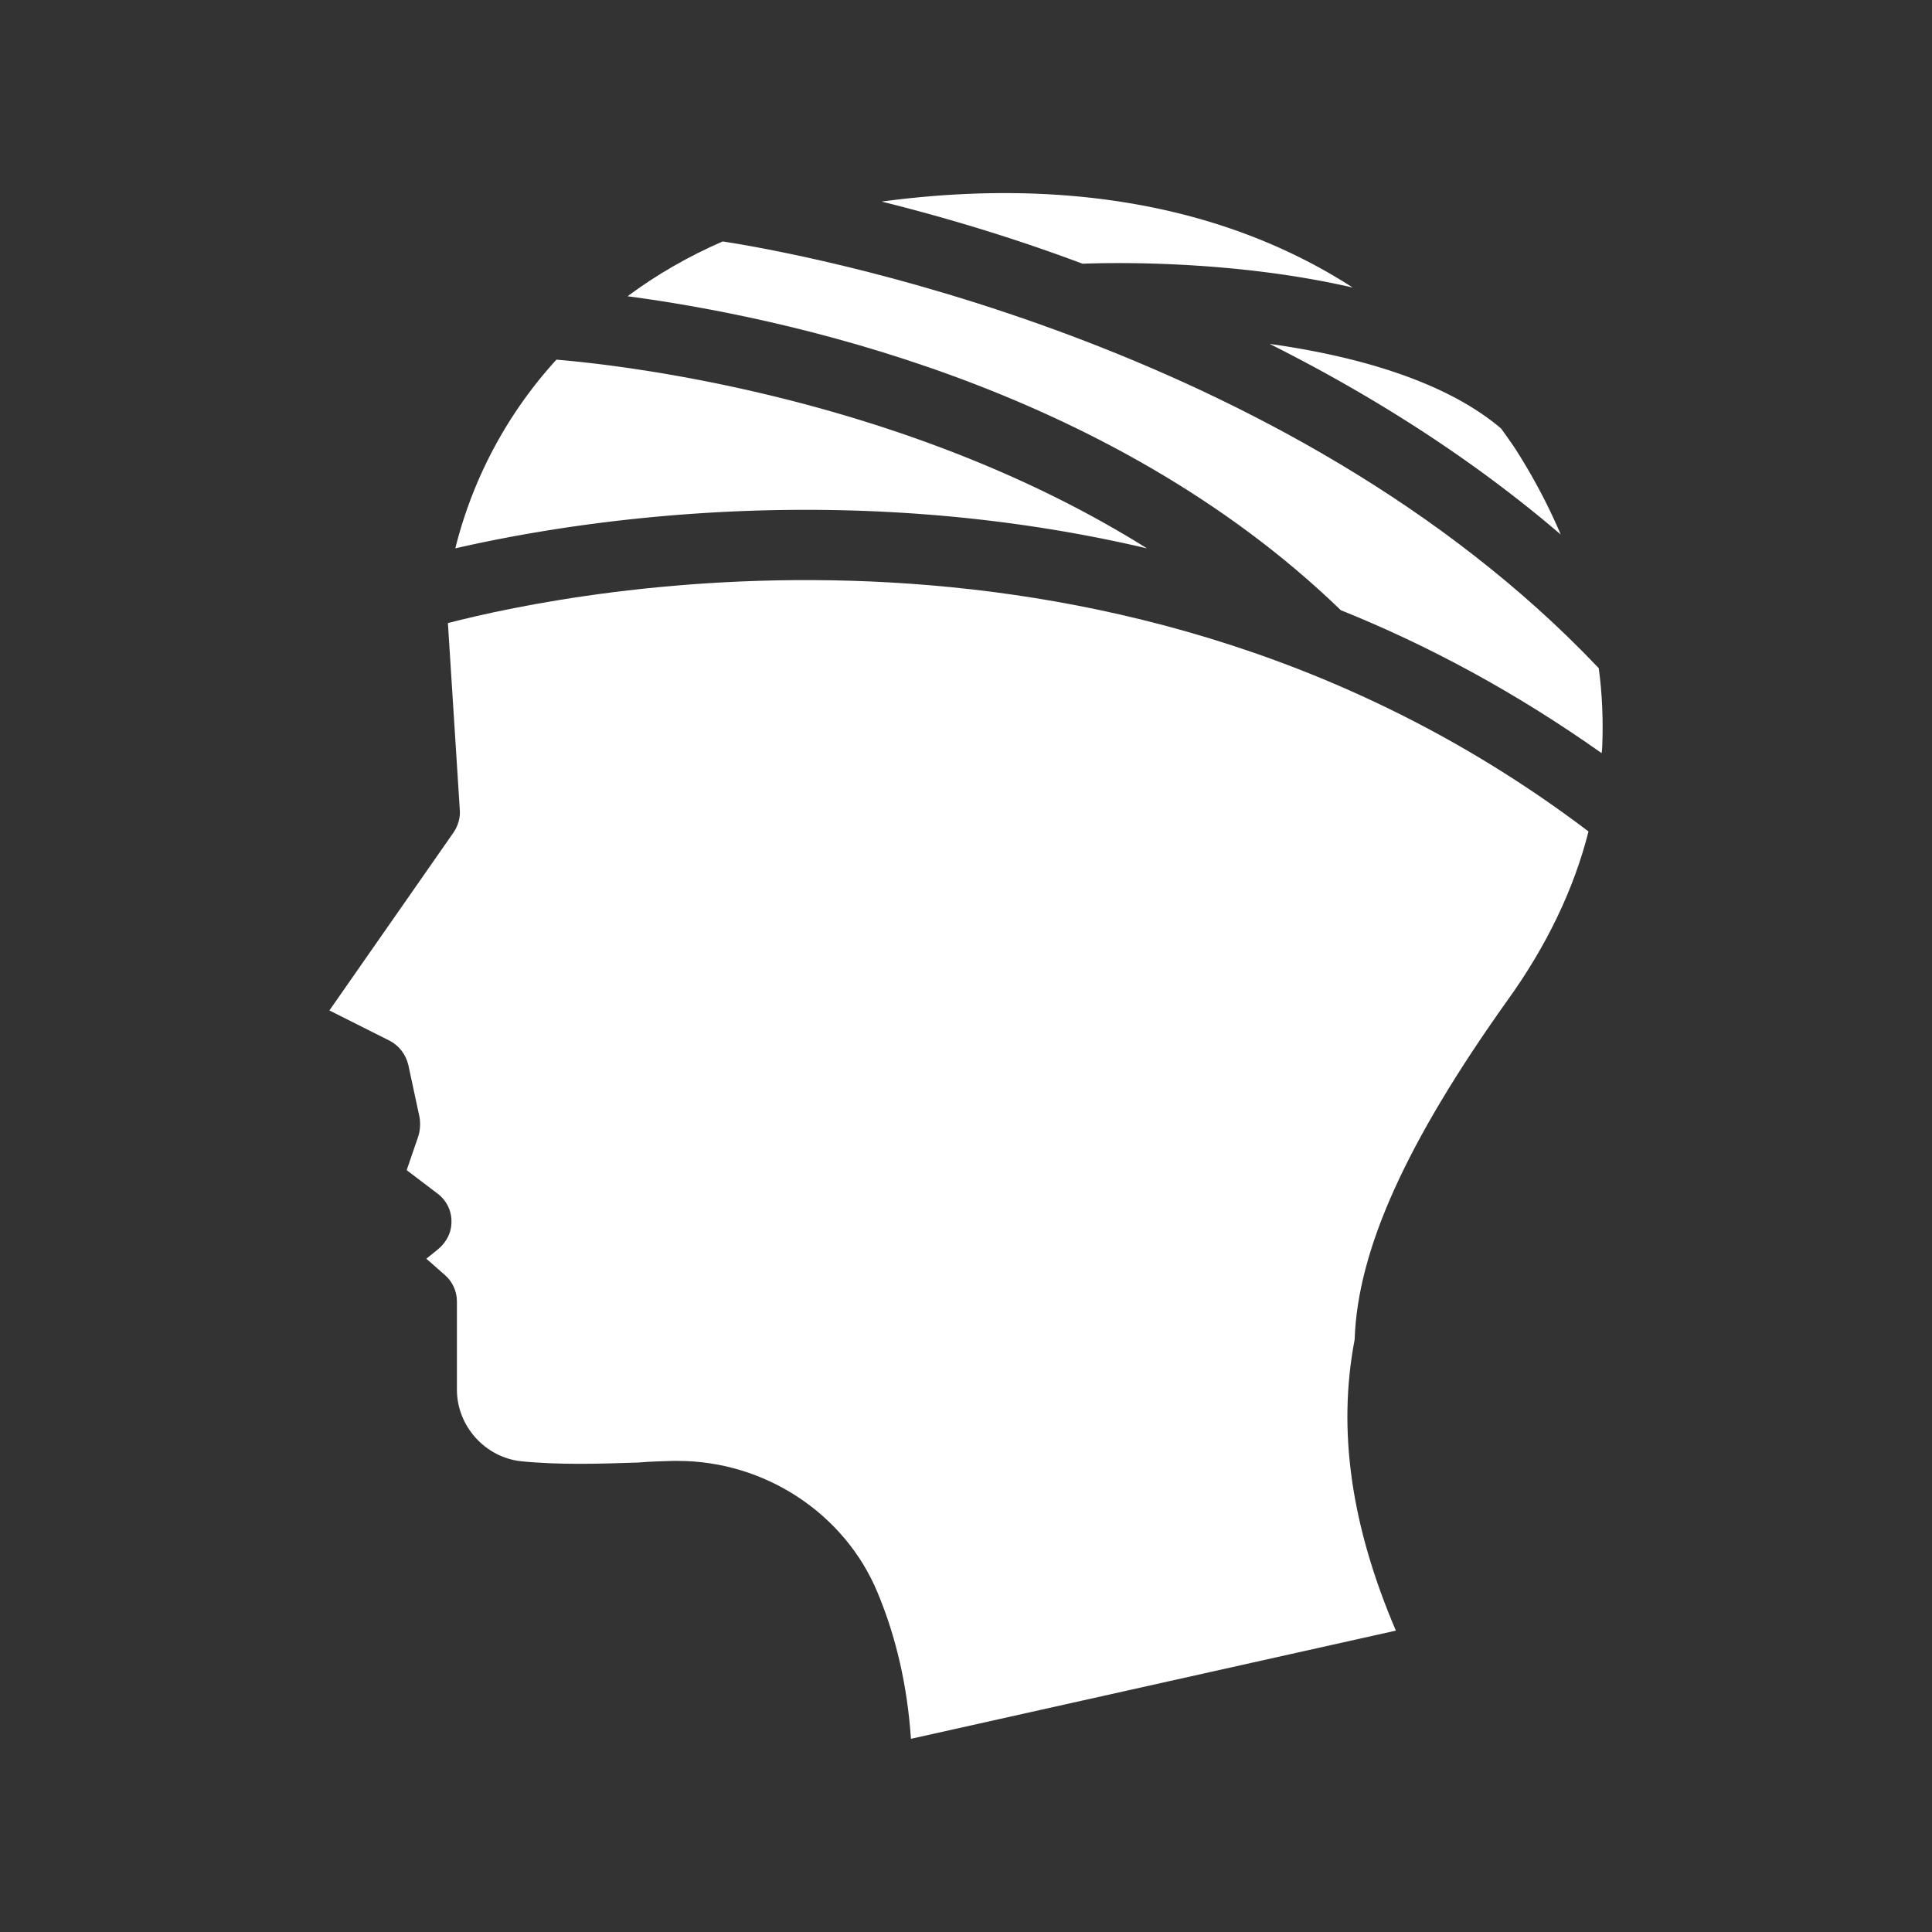 <svg xmlns="http://www.w3.org/2000/svg" version="1.1" xmlns:xlink="http://www.w3.org/1999/xlink" width="512" height="512" x="0" y="0" viewBox="0 0 60 60" style="enable-background:new 0 0 512 512" xml:space="preserve">
  <rect x="0" y="0" width="60" height="60" fill="#333333" stroke="none"/>
  <g style="fill: #fff;">
    <path id="Effect" d="m13.91 19.35.37 5.81c.02.24-.06.5-.2.7l-3.85 5.52 1.87.94c.29.15.5.42.58.75l.35 1.63c.03.19.02.4-.04.59l-.36 1.05.96.73c.26.19.43.51.43.85.01.34-.15.66-.42.88l-.36.29.58.51c.24.21.37.51.37.82v2.74c0 1.13.88 2.1 1.99 2.22 1.2.12 2.44.08 3.64.04.36-.03.71-.04 1.06-.05h.17c2.7 0 5.18 1.63 6.2 4.08.59 1.41.93 2.93 1.04 4.55l15.06-3.36c-1.39-3.25-1.82-6.22-1.28-9.04.09-2.78 1.6-6.12 4.75-10.54 1.21-1.68 2.06-3.45 2.51-5.23v-.01c-14.48-10.98-31.53-7.48-35.42-6.47z"></path>
    <path id="Effect" d="M35.62 17.03c-7.5-4.7-16.27-5.69-18.34-5.86a13.529 13.529 0 0 0-3.14 5.86c3.52-.81 11.98-2.23 21.48 0zM27.38 6.26c1.77.44 3.92 1.06 6.24 1.93 1.05-.04 4.74-.1 8.39.74-3.89-2.51-8.87-3.44-14.63-2.67zM47.08 13.97c-.15-.23-.31-.45-.46-.66-1.77-1.51-4.61-2.27-7.19-2.63 3.05 1.53 6.18 3.47 9.04 5.92-.37-.87-.83-1.75-1.39-2.63z"></path>
    <path id="Effect" d="M22.46 7.5h-.02c-1.06.46-2.05 1.03-2.95 1.7 4.72.63 14.9 2.74 22.15 9.75 2.71 1.09 5.43 2.55 8.1 4.44.01-.08.02-.16.02-.24.03-.8 0-1.6-.11-2.4C39.94 10.51 24.6 7.83 22.46 7.5z"></path>
  </g>
</svg>